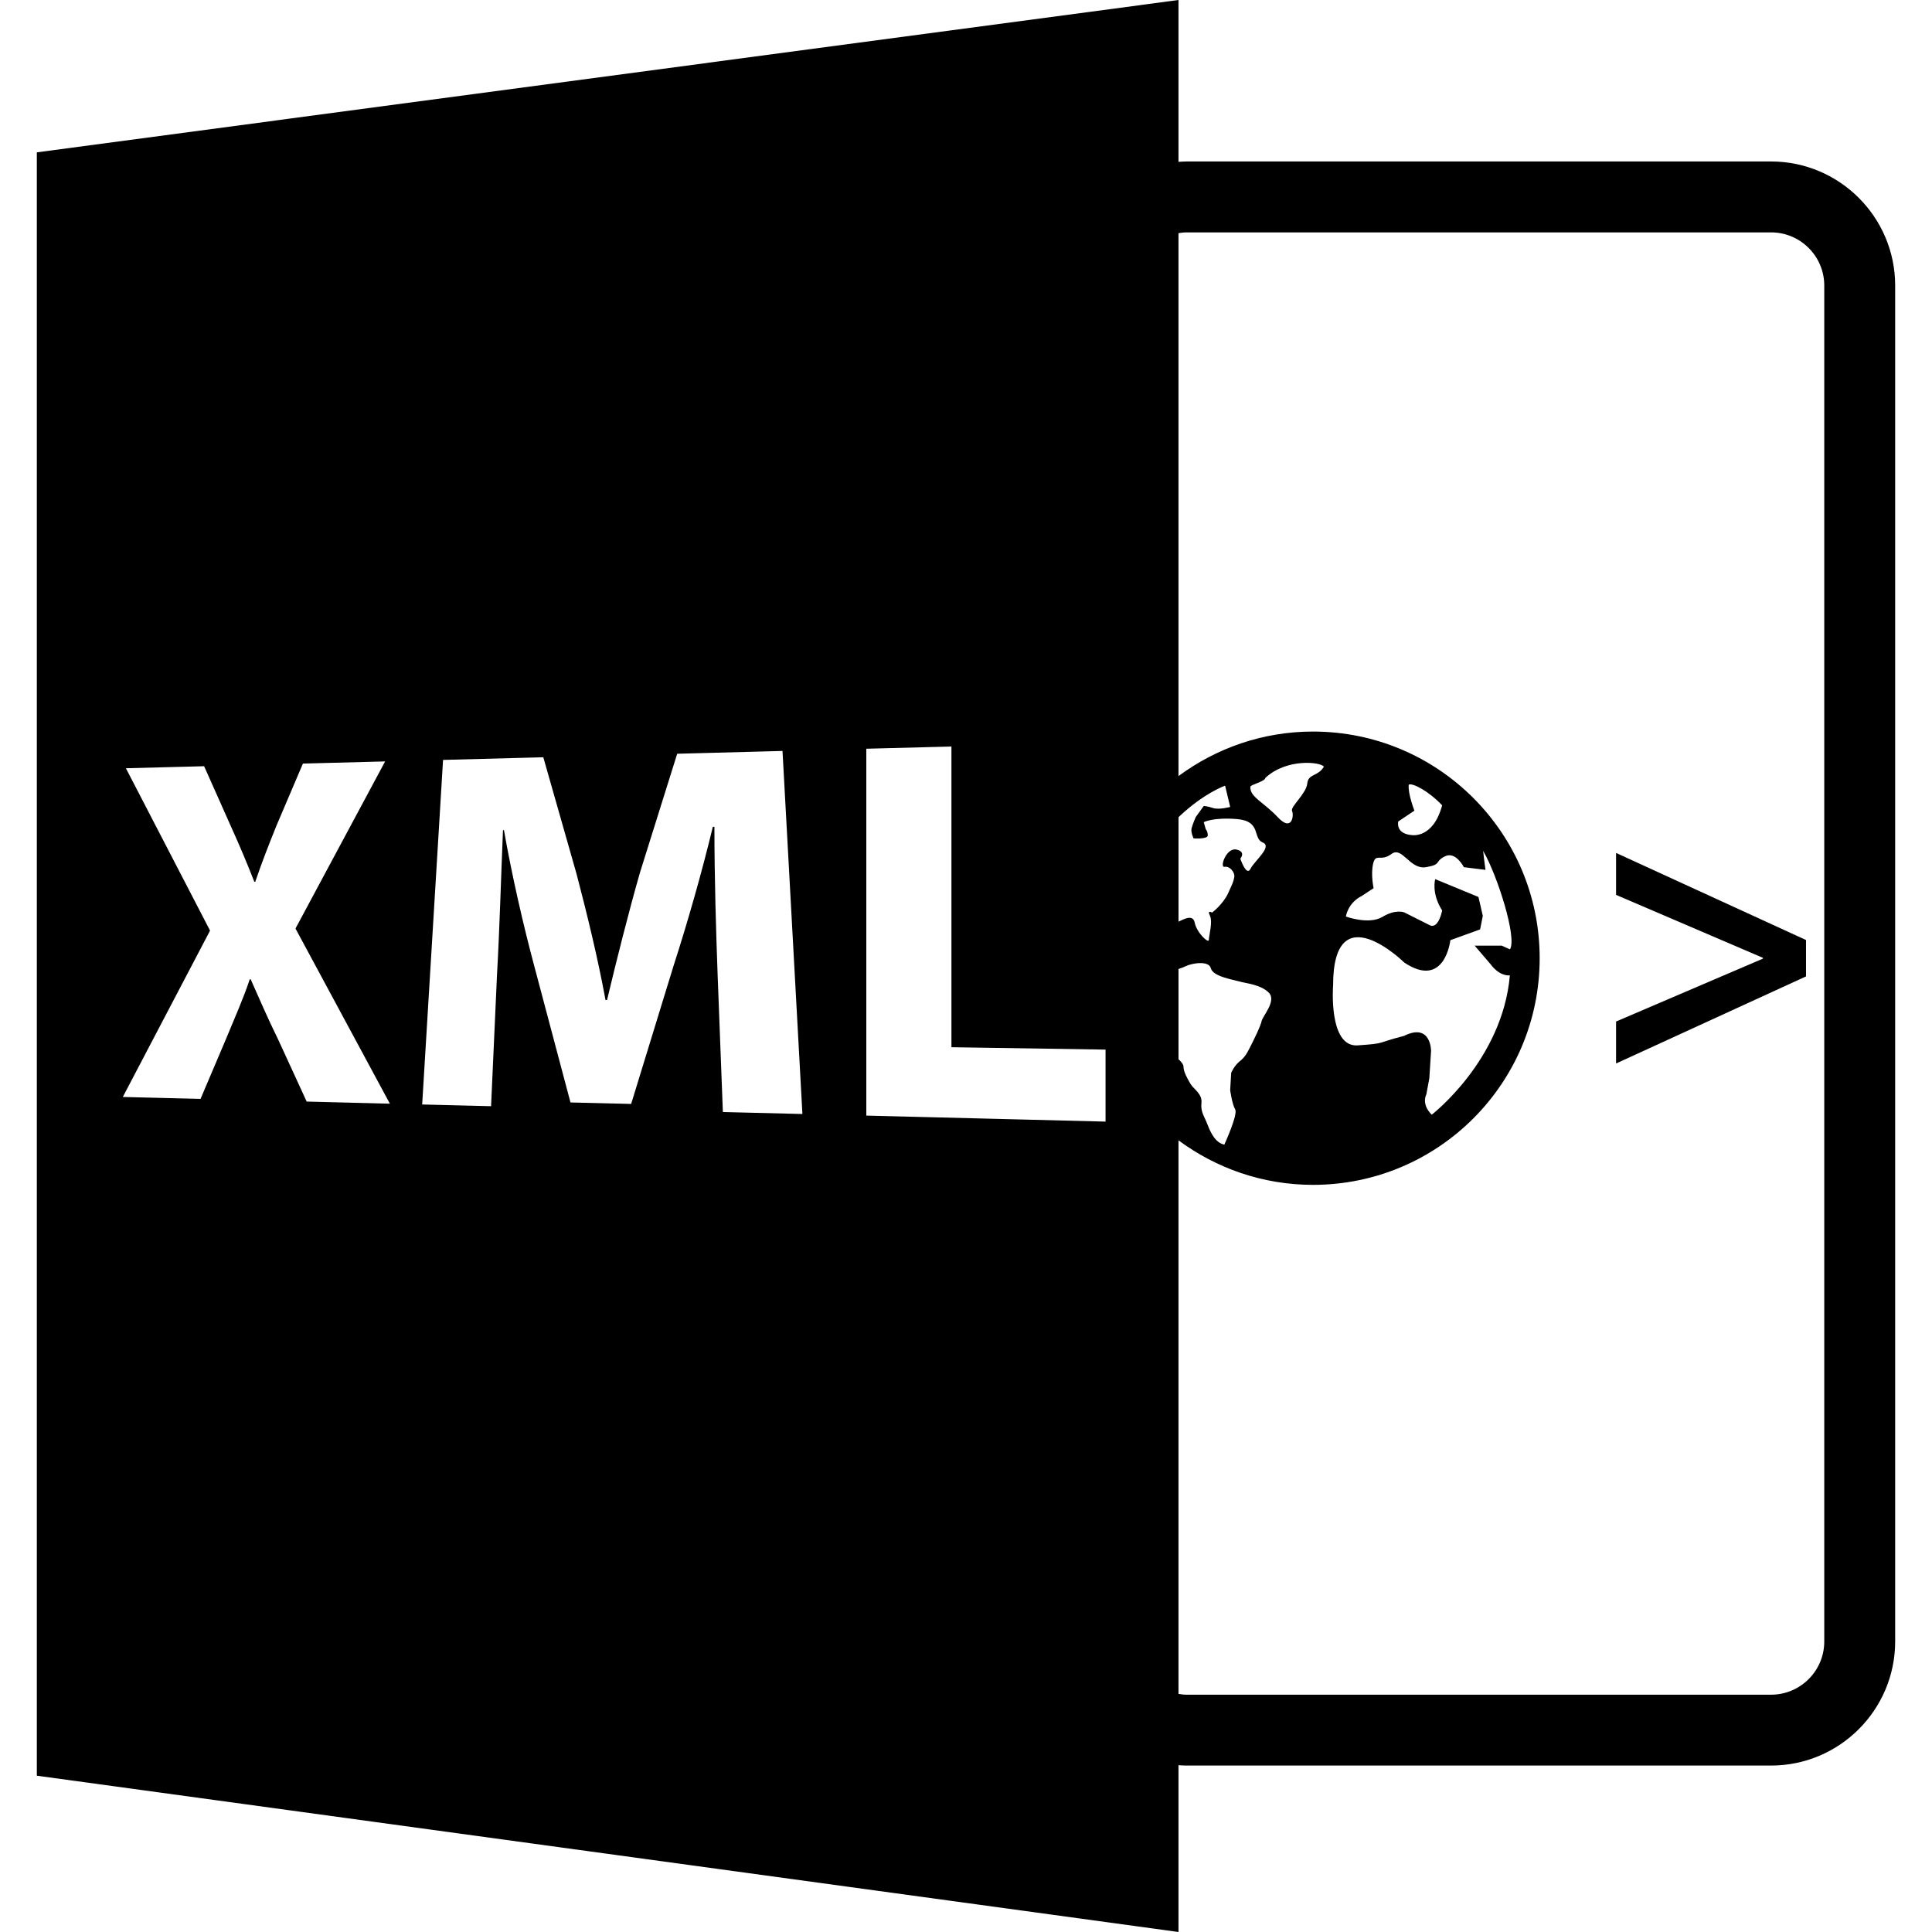 <?xml version="1.0" encoding="iso-8859-1"?>
<!-- Generator: Adobe Illustrator 16.0.0, SVG Export Plug-In . SVG Version: 6.00 Build 0)  -->
<!DOCTYPE svg PUBLIC "-//W3C//DTD SVG 1.1//EN" "http://www.w3.org/Graphics/SVG/1.1/DTD/svg11.dtd">
<svg version="1.1" id="Capa_1" xmlns="http://www.w3.org/2000/svg" xmlns:xlink="http://www.w3.org/1999/xlink" x="0px" y="0px"
	 width="588.6px" height="588.6px" viewBox="0 0 588.6 588.6" style="enable-background:new 0 0 588.6 588.6;" xml:space="preserve"
	>
<g>
	<path d="M359.036,537.78c0.771,0.048,1.551,0.111,2.342,0.111h178.2c20.84,0,37.8-16.96,37.8-37.801V86.994
		c0-20.838-16.96-37.8-37.8-37.8h-178.2c-0.786,0-1.571,0.077-2.342,0.113V0L11.222,46.417v494.564L359.036,588.6V537.78z
		 M363.635,255.424c0,0,4.324,0.313,4.324-0.923s-0.606-1.856-0.606-1.856l-0.622-2.162c0,0,2.811-1.548,10.204-0.938
		c7.425,0.633,4.646,5.88,7.752,7.122c3.09,1.236-2.489,5.563-3.724,8.031c-1.229,2.468-3.09-3.101-3.09-3.101
		s1.861-2.139-1.234-2.777c-3.09-0.604-5.136,5.569-3.575,5.266c1.54-0.306,3.27,1.669,2.953,3.208
		c-0.316,1.551-0.316,1.424-1.856,4.823c-1.55,3.396-4.904,5.917-4.904,5.917s-1.582-0.959-0.664,0.896
		c0.949,1.854-0.306,6.183-0.306,7.415s-3.713-2.16-4.313-5.266c-0.56-2.695-3.401-0.976-4.926-0.29v-31.833
		c7.699-7.344,14.186-9.59,14.186-9.59l1.551,6.479c0,0-3.396,0.931-5.242,0.319c-1.867-0.614-2.811-0.614-2.811-0.614l-2.452,3.391
		c0,0-0.944,2.17-1.255,3.406C362.717,253.583,363.635,255.424,363.635,255.424z M389.295,248.978
		c-4.324-4.633-8.658-6.209-8.342-9.316c0.073-0.614,4.472-1.587,4.545-2.668c6.565-6.096,17.033-4.836,17.83-3.401
		c-1.872,3.074-4.746,2.046-5.068,5.142c-0.316,3.096-5.252,7.106-4.624,8.353C394.263,248.334,393.63,253.616,389.295,248.978z
		 M376.302,337.98c0.928,1.534-3.302,10.742-3.302,10.742c-2.689-0.538-4.187-3.649-5.115-6.106
		c-0.928-2.489-2.162-3.797-1.855-6.582c0.316-2.773-2.395-4.239-3.312-5.785c-0.928-1.561-2.156-3.717-2.156-5.268
		c0-0.717-0.733-1.561-1.519-2.268v-27.496c0.875-0.279,1.65-0.59,2.136-0.833c1.846-0.934,7.103-1.856,7.72,0.617
		c0.644,2.479,6.508,3.391,8.659,4.008c2.173,0.617,6.497,0.928,8.986,3.406c2.457,2.474-1.856,7.114-2.184,8.665
		c-0.306,1.539-2.157,5.263-3.396,7.725c-1.233,2.474-1.855,3.402-3.406,4.636c-1.54,1.25-2.468,3.407-2.468,3.407l-0.306,5.252
		C374.772,332.1,375.384,336.429,376.302,337.98z M361.378,70.798h178.2c8.933,0,16.199,7.27,16.199,16.2v413.103
		c0,8.934-7.267,16.2-16.199,16.2h-178.2c-0.797,0-1.571-0.127-2.342-0.242v-168.65c11.476,8.49,25.618,13.568,40.985,13.568
		c38.138,0,69.051-30.918,69.051-69.05c0-38.138-30.913-69.053-69.051-69.053c-15.367,0-29.51,5.081-40.985,13.566V71.036
		C359.807,70.922,360.576,70.798,361.378,70.798z M450.425,273.272l-13.173-5.437c0,0-1.261,4.282,2.114,9.547
		c0,0-1.117,5.972-3.907,4.427l-7.62-3.834c0,0-2.579-1.112-6.687,1.371c-4.14,2.463-11.122-0.119-11.122-0.119
		s0.564-4.147,4.894-6.296l3.555-2.344c0,0-0.928-4.232-0.127-7.533c0.812-3.288,2.268-0.403,5.569-2.882
		c3.29-2.463,5.568,4.838,10.505,4.021c4.936-0.83,2.479-1.656,5.779-3.298c3.301-1.643,5.77,3.298,5.77,3.298l6.592,0.817
		c0,0-1.034-7.454-0.58-5.521c4.176,7.178,10.283,26.31,8.025,29.734c-1.36-0.617-2.499-1.128-2.499-1.128h-8.248l4.946,5.776
		c0,0,2.384,3.507,5.78,3.286c-2.236,25.85-23.805,42.451-23.805,42.451c-3.301-3.302-1.646-6.17-1.646-6.17l0.918-4.957
		l0.527-8.343c0,0,0-8.648-8.258-4.535c-8.85,2.257-5.158,2.257-14.112,2.879c-8.965,0.617-7.478-18.283-7.478-18.283
		c0-28.289,21.7-6.935,21.7-6.935c12.371,8.227,14.027-6.829,14.027-6.829l9.065-3.282l0.817-4.132L450.425,273.272z
		 M429.194,239.047c1.191-0.577,6.054,1.965,10.167,6.297c-2.764,10.296-9.26,9.065-9.26,9.065s-4.746-0.114-4.124-4.134
		l4.936-3.301C430.913,246.974,428.836,241.655,429.194,239.047z M93.432,335.602l-8.63-18.784c-3.53-7.193-5.767-12.53-8.43-18.463
		l-0.285-0.005c-1.961,5.891-4.327,11.148-7.249,18.22l-7.741,18.214l-23.681-0.585l26.578-50.688l-25.637-49.459l23.833-0.62
		l8.176,18.359c2.787,6.157,4.87,11.119,7.117,16.854h0.277c2.247-6.55,4.071-11.13,6.463-17.092l8.068-18.926l25.041-0.654
		l-27.308,50.91l28.758,53.361L93.432,335.602z M220.229,338.787l-1.603-41.935c-0.475-13.157-0.973-29.062-0.973-44.964
		l-0.485,0.011c-3.354,13.98-7.826,29.544-11.95,42.296l-12.933,42.124l-18.481-0.448l-11.032-41.539
		c-3.331-12.479-6.824-27.599-9.239-41.428h-0.295c-0.601,14.32-1.055,30.694-1.814,43.901l-1.817,40.204l-20.988-0.521
		l6.36-104.974l30.544-0.809l10.125,35.53c3.251,12.396,6.507,25.792,8.828,38.422h0.464c2.977-12.455,6.563-26.702,10.012-38.76
		l11.362-36.263l32.083-0.852l6.064,110.605L220.229,338.787z M336.814,341.708l-72.887-1.835V228.108l25.935-0.675v91.61
		l46.952,0.728V341.708z"/>
	<polygon points="550.22,286.384 492.349,259.854 492.349,272.634 537.089,291.811 537.089,292.053 492.349,311.217 492.349,324 
		550.22,297.469 	"/>
</g>
<g>
</g>
<g>
</g>
<g>
</g>
<g>
</g>
<g>
</g>
<g>
</g>
<g>
</g>
<g>
</g>
<g>
</g>
<g>
</g>
<g>
</g>
<g>
</g>
<g>
</g>
<g>
</g>
<g>
</g>
</svg>
